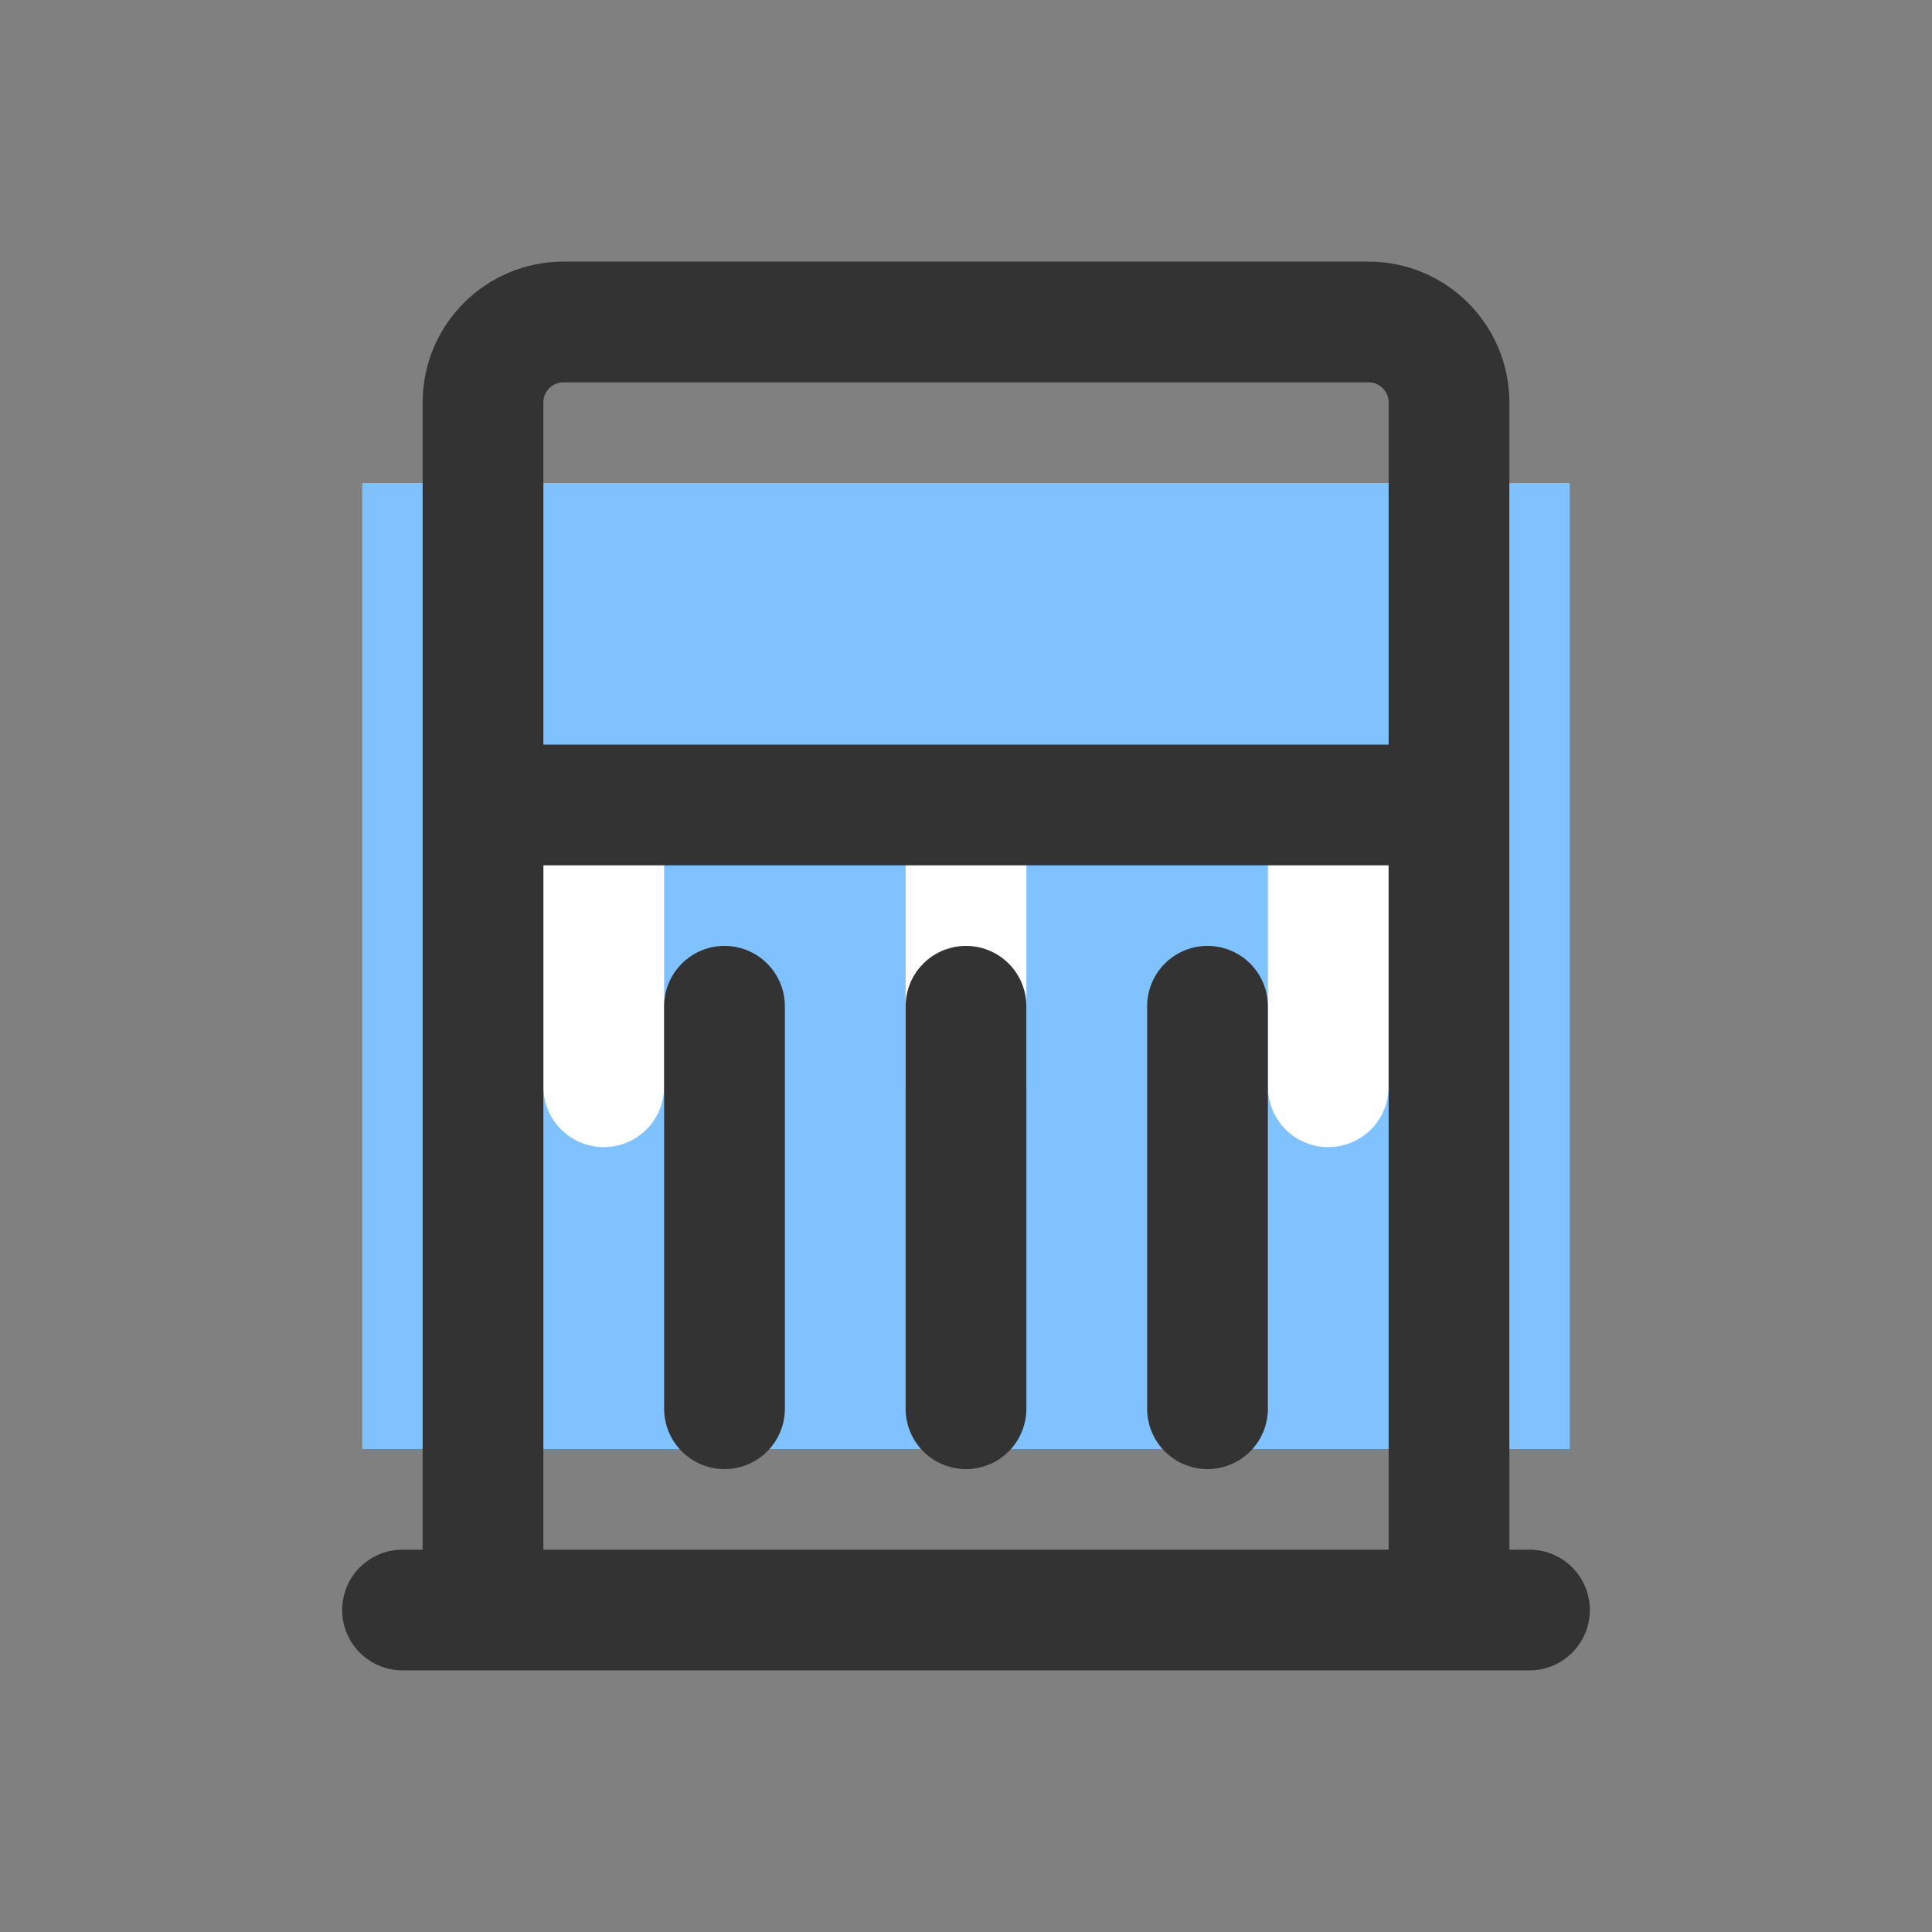 <?xml version="1.0" encoding="UTF-8"?>
<svg width="32" height="32" viewBox="0 0 32 32" fill="none" xmlns="http://www.w3.org/2000/svg">
  <rect x="0" y="0" width="32" height="32" fill="#808080" stroke="none"/>
  <rect x="6" y="8" width="20" height="16" fill="#80C2FF"/>
  <line x1="10" y1="14" x2="10" y2="18" stroke="white" stroke-width="2" stroke-linecap="round"/>
  <line x1="16" y1="14" x2="16" y2="18" stroke="white" stroke-width="2" stroke-linecap="round"/>
  <line x1="22" y1="14" x2="22" y2="18" stroke="white" stroke-width="2" stroke-linecap="round"/>
  <path d="M6.667 26.667H25.333M8 13.333H24M8 13.333V26.667M8 13.333V6.667C8 5.93 8.597 5.333 9.333 5.333H22.667C23.403 5.333 24 5.93 24 6.667V13.333M24 13.333V26.667M12 16.667V23.333M16 16.667V23.333M20 16.667V23.333" stroke="#333333" stroke-width="2" stroke-linecap="round"/>
</svg> 